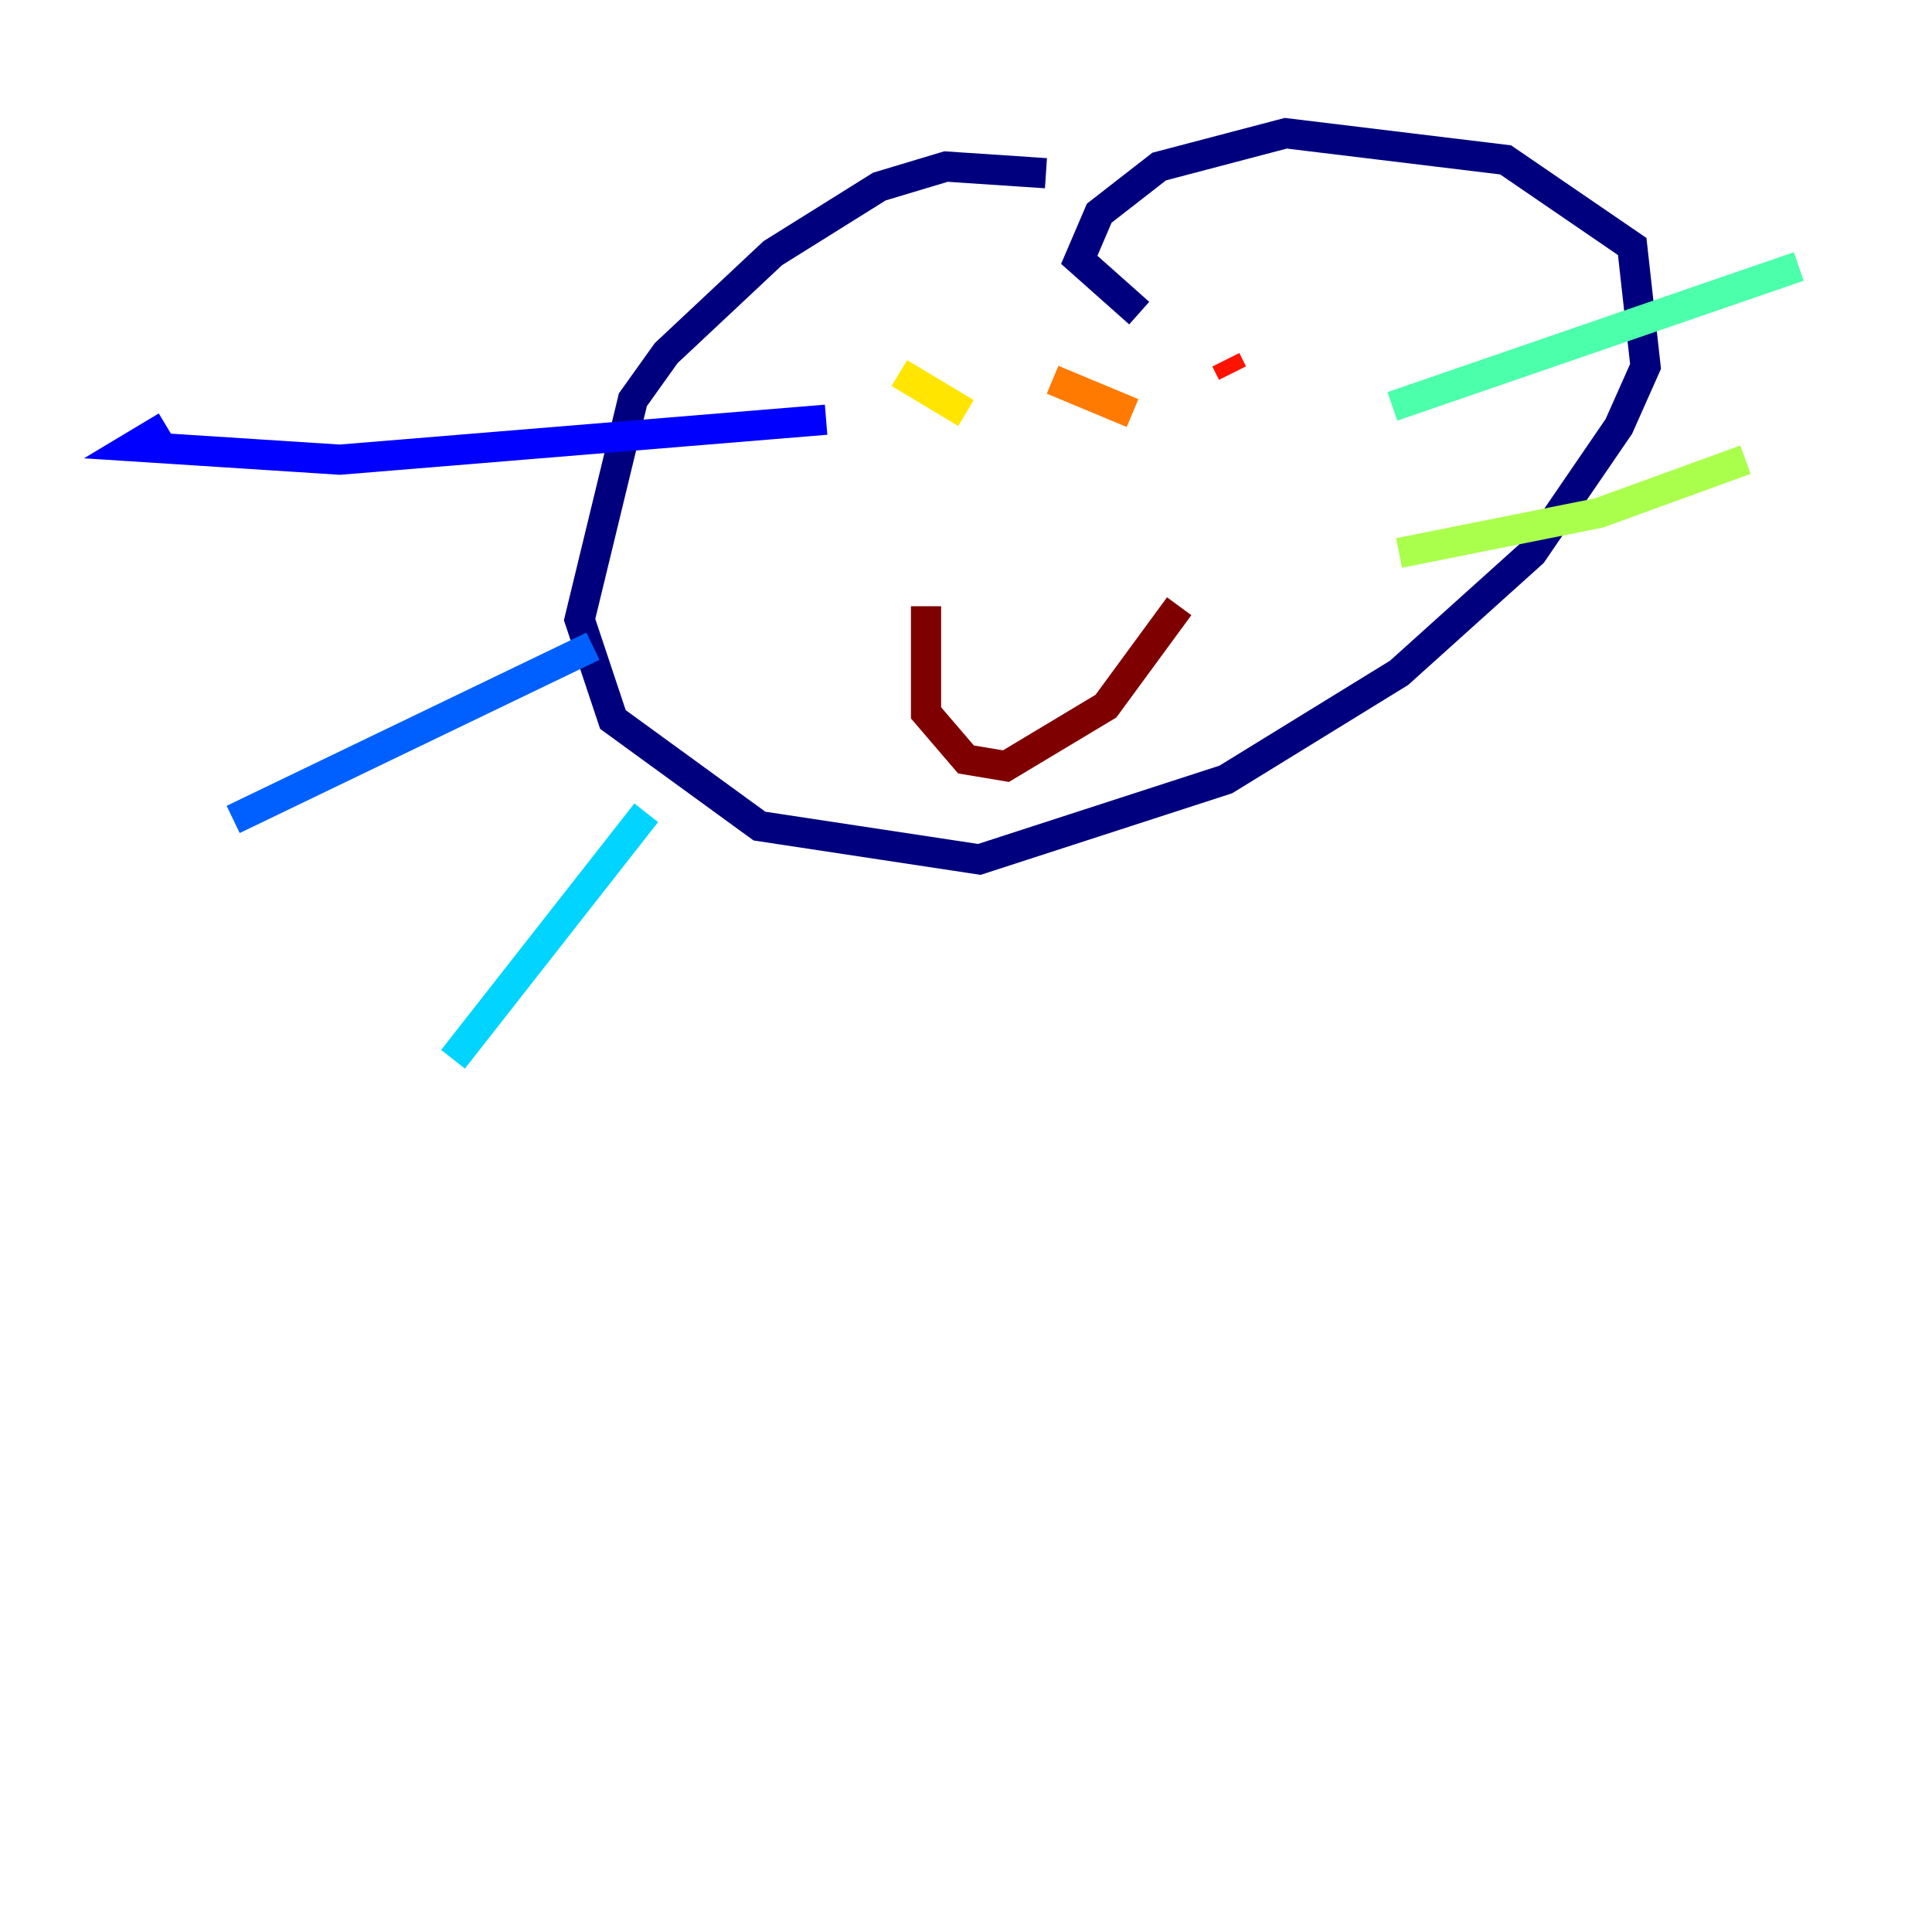 <?xml version="1.0" encoding="utf-8" ?>
<svg baseProfile="tiny" height="128" version="1.2" viewBox="0,0,128,128" width="128" xmlns="http://www.w3.org/2000/svg" xmlns:ev="http://www.w3.org/2001/xml-events" xmlns:xlink="http://www.w3.org/1999/xlink"><defs /><polyline fill="none" points="69.297,11.476 62.676,11.034 58.262,12.359 51.2,16.772 44.138,23.393 41.931,26.483 38.4,41.048 40.607,47.669 50.317,54.731 64.883,56.938 81.214,51.641 92.69,44.579 101.517,36.635 107.255,28.248 109.021,24.276 108.138,16.331 99.752,10.593 85.186,8.828 76.8,11.034 72.828,14.124 71.503,17.214 75.476,20.745" stroke="#00007f" stroke-width="2" /><polyline fill="none" points="54.731,27.807 22.51,30.455 8.828,29.572 11.034,28.248" stroke="#0000fe" stroke-width="2" /><polyline fill="none" points="39.283,42.814 15.448,54.29" stroke="#0060ff" stroke-width="2" /><polyline fill="none" points="42.814,53.848 30.014,70.179" stroke="#00d4ff" stroke-width="2" /><polyline fill="none" points="92.248,26.924 119.172,17.655" stroke="#4cffaa" stroke-width="2" /><polyline fill="none" points="92.69,36.635 105.931,33.986 115.641,30.455" stroke="#aaff4c" stroke-width="2" /><polyline fill="none" points="59.586,24.717 64.0,27.366" stroke="#ffe500" stroke-width="2" /><polyline fill="none" points="69.738,25.159 75.034,27.366" stroke="#ff7a00" stroke-width="2" /><polyline fill="none" points="81.214,23.834 81.655,24.717" stroke="#fe1200" stroke-width="2" /><polyline fill="none" points="61.352,40.166 61.352,47.228 64.0,50.317 66.648,50.759 73.269,46.786 78.124,40.166" stroke="#7f0000" stroke-width="2" /></svg>